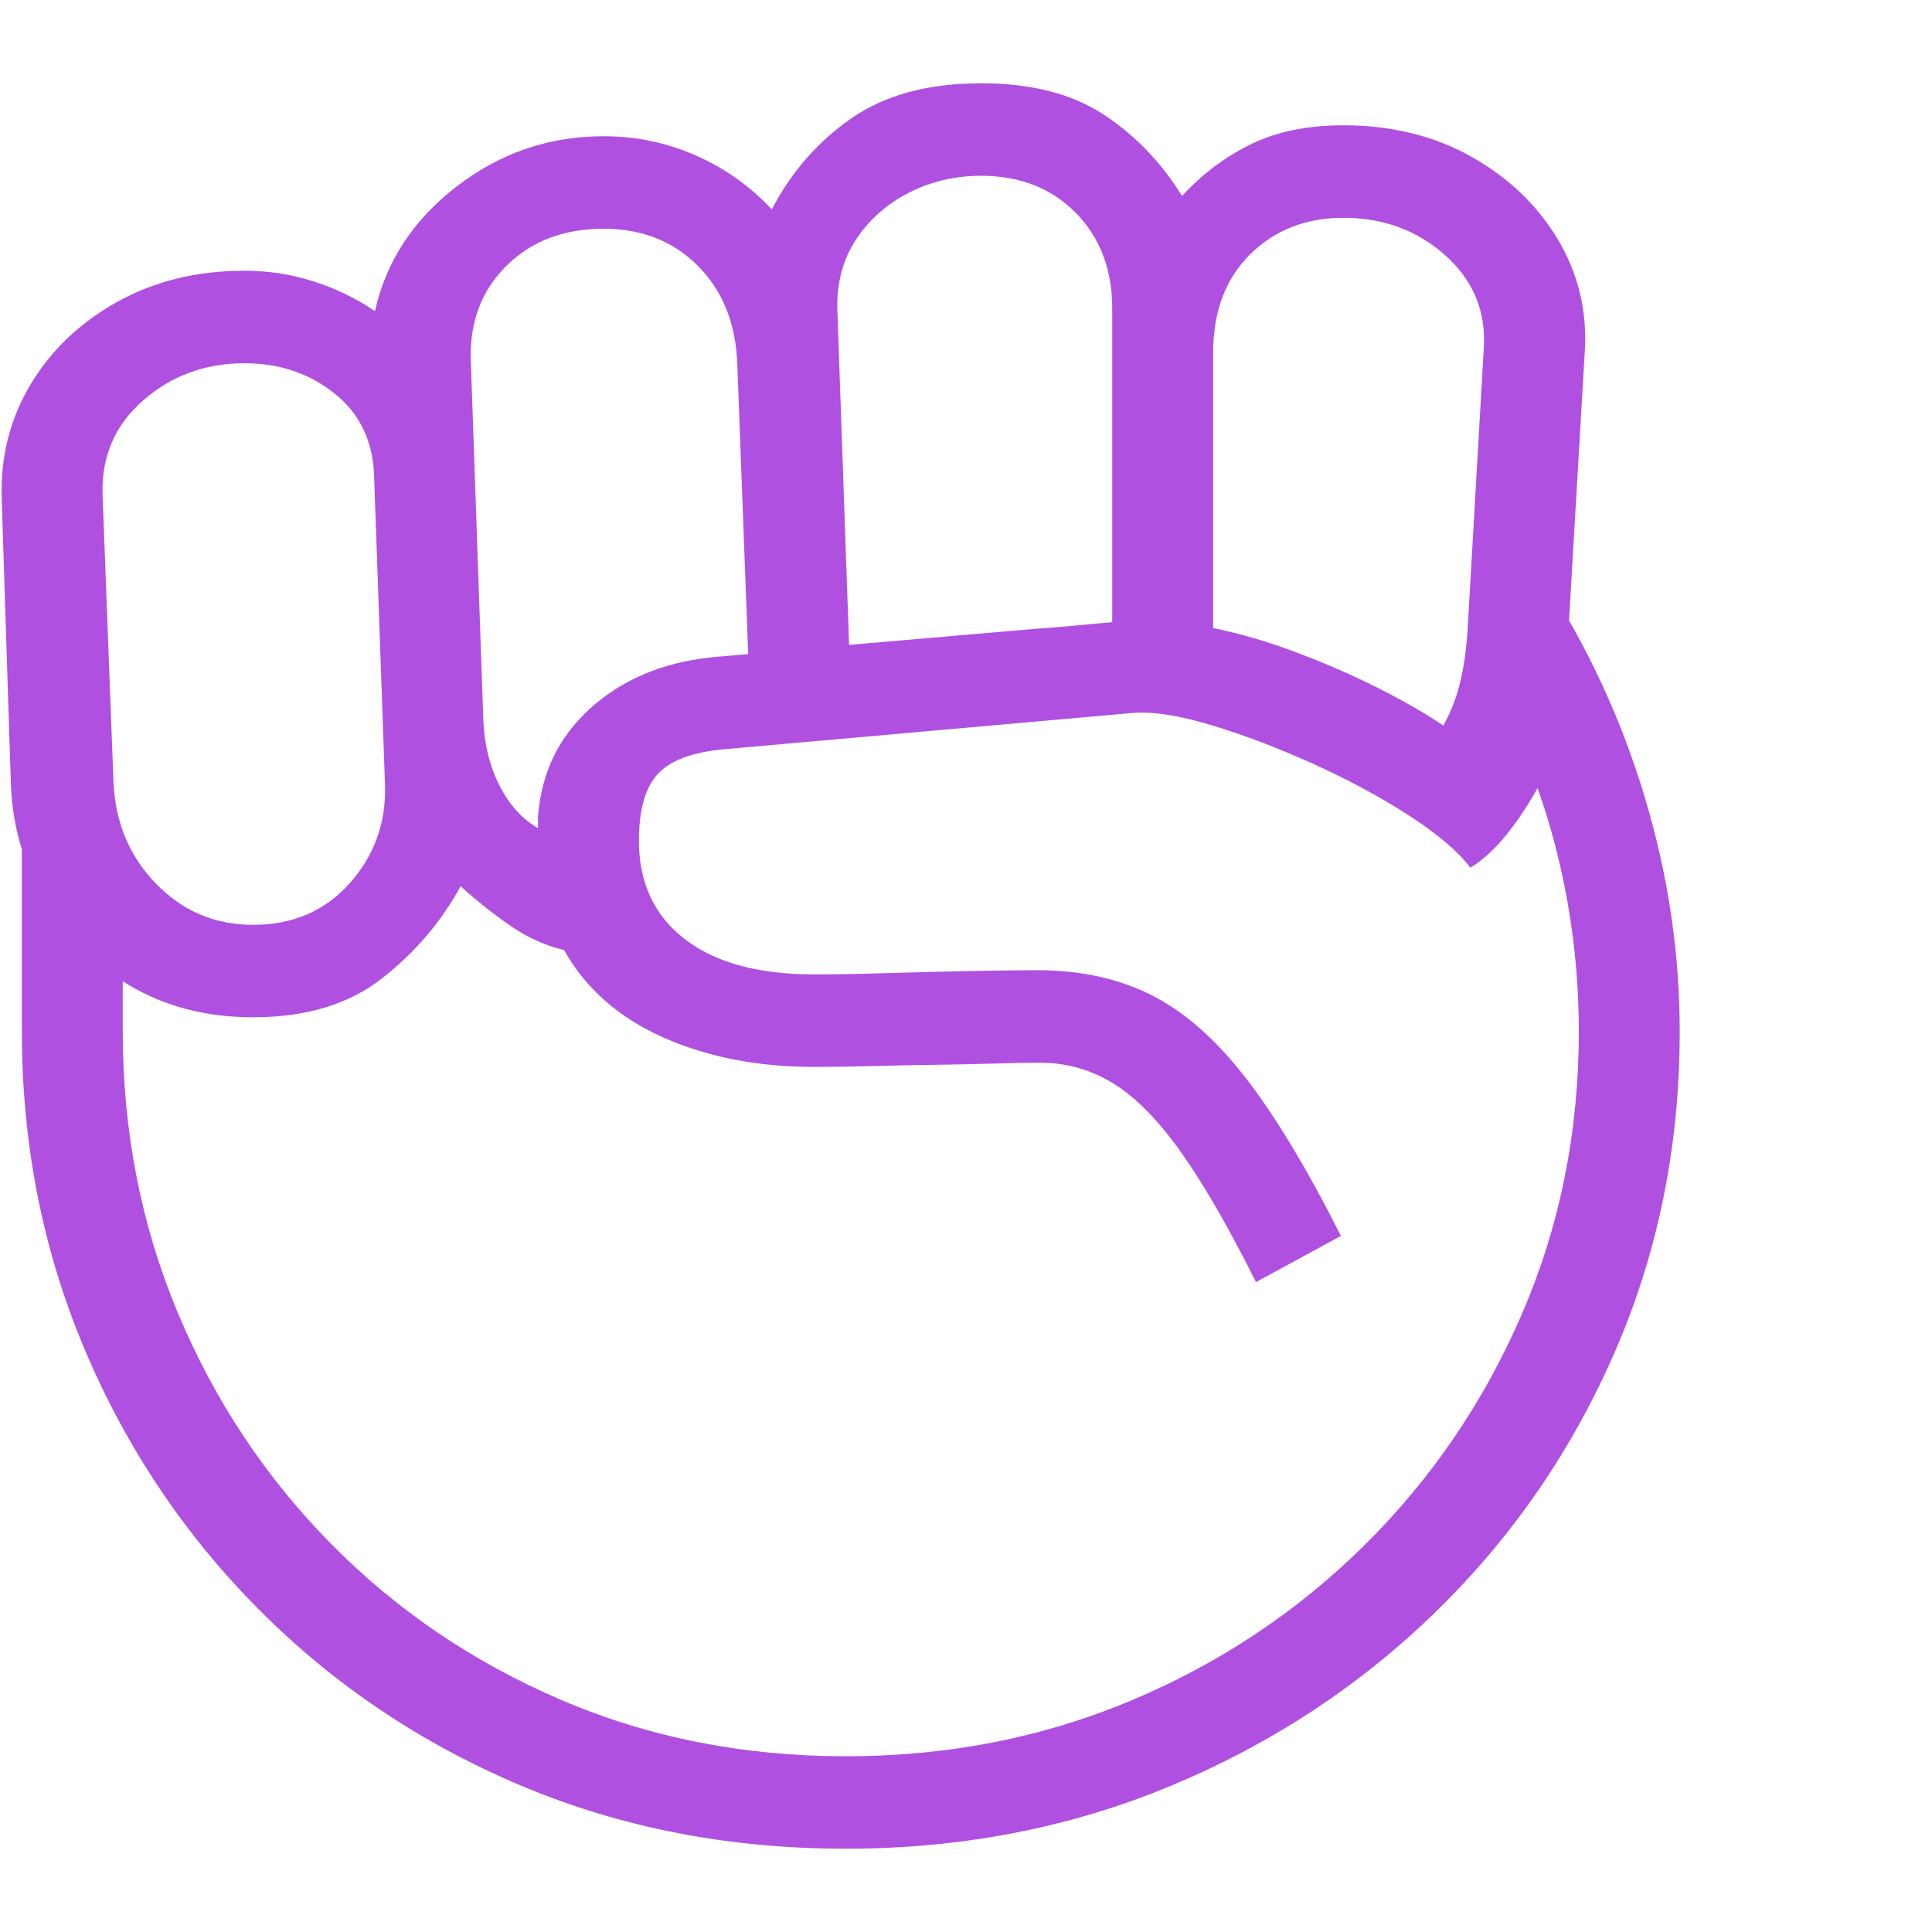 <svg version="1.1" xmlns="http://www.w3.org/2000/svg" style="fill:rgba(0,0,0,1.0)" width="256" height="256" viewBox="0 0 35.908 32.812"><path fill="rgb(175, 80, 225)" d="M15.719 32.812 C13.552 32.812 11.542 32.422 9.688 31.641 C7.833 30.859 6.211 29.771 4.82 28.375 C3.43 26.979 2.346 25.362 1.57 23.523 C0.794 21.685 0.406 19.714 0.406 17.609 L0.406 12.828 L2.281 15.016 L2.281 17.609 C2.281 19.474 2.622 21.221 3.305 22.852 C3.987 24.482 4.937 25.914 6.156 27.148 C7.375 28.383 8.799 29.349 10.43 30.047 C12.06 30.745 13.823 31.094 15.719 31.094 C17.615 31.094 19.385 30.747 21.031 30.055 C22.677 29.362 24.122 28.398 25.367 27.164 C26.612 25.93 27.586 24.497 28.289 22.867 C28.992 21.237 29.344 19.49 29.344 17.625 C29.344 16.698 29.253 15.784 29.07 14.883 C28.888 13.982 28.615 13.109 28.25 12.266 L29.016 9.734 C29.724 10.922 30.268 12.19 30.648 13.539 C31.029 14.888 31.219 16.25 31.219 17.625 C31.219 19.74 30.82 21.716 30.023 23.555 C29.227 25.393 28.12 27.005 26.703 28.391 C25.286 29.776 23.641 30.859 21.766 31.641 C19.891 32.422 17.875 32.812 15.719 32.812 Z M4.703 15.641 C5.443 15.641 6.042 15.383 6.5 14.867 C6.958 14.352 7.177 13.745 7.156 13.047 L6.953 7.297 C6.932 6.651 6.688 6.141 6.219 5.766 C5.75 5.391 5.193 5.203 4.547 5.203 C3.818 5.203 3.19 5.432 2.664 5.891 C2.138 6.349 1.885 6.932 1.906 7.641 L2.109 12.984 C2.141 13.734 2.404 14.365 2.898 14.875 C3.393 15.385 3.995 15.641 4.703 15.641 Z M10 13.844 C10 13.781 10 13.719 10 13.656 C10 13.594 10.005 13.531 10.016 13.469 C10.109 12.687 10.461 12.042 11.07 11.531 C11.68 11.021 12.443 10.729 13.359 10.656 L13.906 10.609 L13.703 5.203 C13.672 4.453 13.427 3.849 12.969 3.391 C12.51 2.932 11.927 2.703 11.219 2.703 C10.479 2.703 9.878 2.932 9.414 3.391 C8.951 3.849 8.729 4.432 8.75 5.141 L8.984 11.859 C9.005 12.307 9.107 12.708 9.289 13.062 C9.471 13.417 9.708 13.677 10 13.844 Z M23.344 22.281 C22.833 21.26 22.367 20.453 21.945 19.859 C21.523 19.266 21.104 18.841 20.688 18.586 C20.271 18.331 19.818 18.203 19.328 18.203 C19.109 18.203 18.831 18.208 18.492 18.219 C18.154 18.229 17.789 18.237 17.398 18.242 C17.008 18.247 16.615 18.255 16.219 18.266 C15.823 18.276 15.458 18.281 15.125 18.281 C14.073 18.281 13.135 18.096 12.312 17.727 C11.49 17.357 10.88 16.818 10.484 16.109 C10.13 16.026 9.789 15.87 9.461 15.641 C9.133 15.411 8.833 15.172 8.562 14.922 C8.198 15.589 7.708 16.161 7.094 16.641 C6.479 17.12 5.682 17.359 4.703 17.359 C3.839 17.359 3.073 17.161 2.406 16.766 C1.74 16.37 1.214 15.844 0.828 15.188 C0.443 14.531 0.234 13.818 0.203 13.047 L0.031 7.703 C0.01 6.932 0.19 6.229 0.57 5.594 C0.951 4.958 1.487 4.448 2.18 4.062 C2.872 3.677 3.661 3.484 4.547 3.484 C4.984 3.484 5.409 3.549 5.82 3.68 C6.232 3.81 6.615 3.995 6.969 4.234 C7.177 3.307 7.685 2.534 8.492 1.914 C9.299 1.294 10.208 0.984 11.219 0.984 C11.823 0.984 12.396 1.104 12.938 1.344 C13.479 1.583 13.948 1.917 14.344 2.344 C14.708 1.646 15.203 1.081 15.828 0.648 C16.453 0.216 17.255 -0 18.234 -0 C19.161 -0 19.919 0.193 20.508 0.578 C21.096 0.964 21.583 1.469 21.969 2.094 C22.344 1.687 22.771 1.367 23.25 1.133 C23.729 0.898 24.302 0.781 24.969 0.781 C25.865 0.781 26.659 0.977 27.352 1.367 C28.044 1.758 28.581 2.273 28.961 2.914 C29.341 3.555 29.505 4.255 29.453 5.016 L29.062 11.688 C29.052 11.979 28.953 12.326 28.766 12.727 C28.578 13.128 28.354 13.5 28.094 13.844 C27.833 14.188 27.578 14.432 27.328 14.578 C27.099 14.276 26.719 13.953 26.188 13.609 C25.656 13.266 25.063 12.945 24.406 12.648 C23.75 12.352 23.12 12.112 22.516 11.93 C21.911 11.747 21.422 11.672 21.047 11.703 L13.484 12.375 C12.88 12.427 12.461 12.581 12.227 12.836 C11.992 13.091 11.875 13.505 11.875 14.078 C11.875 14.859 12.159 15.469 12.727 15.906 C13.294 16.344 14.094 16.562 15.125 16.562 C15.51 16.562 15.961 16.555 16.477 16.539 C16.992 16.523 17.503 16.51 18.008 16.5 C18.513 16.49 18.937 16.484 19.281 16.484 C20.073 16.484 20.773 16.635 21.383 16.938 C21.992 17.24 22.576 17.747 23.133 18.461 C23.69 19.174 24.286 20.161 24.922 21.422 Z M15.781 10.438 L19.219 10.141 C19.521 10.12 19.779 10.099 19.992 10.078 C20.206 10.057 20.432 10.036 20.672 10.016 L20.672 4.188 C20.672 3.458 20.445 2.865 19.992 2.406 C19.539 1.948 18.953 1.719 18.234 1.719 C17.755 1.719 17.31 1.823 16.898 2.031 C16.487 2.24 16.159 2.529 15.914 2.898 C15.669 3.268 15.552 3.698 15.562 4.188 Z M26.828 11.938 C26.974 11.667 27.081 11.385 27.148 11.094 C27.216 10.802 27.26 10.464 27.281 10.078 L27.578 4.922 C27.62 4.234 27.38 3.659 26.859 3.195 C26.339 2.732 25.708 2.5 24.969 2.5 C24.271 2.5 23.693 2.727 23.234 3.18 C22.776 3.633 22.547 4.245 22.547 5.016 L22.547 10.125 C23.057 10.229 23.581 10.383 24.117 10.586 C24.654 10.789 25.159 11.01 25.633 11.25 C26.107 11.49 26.505 11.719 26.828 11.938 Z M35.938 27.344" /></svg>